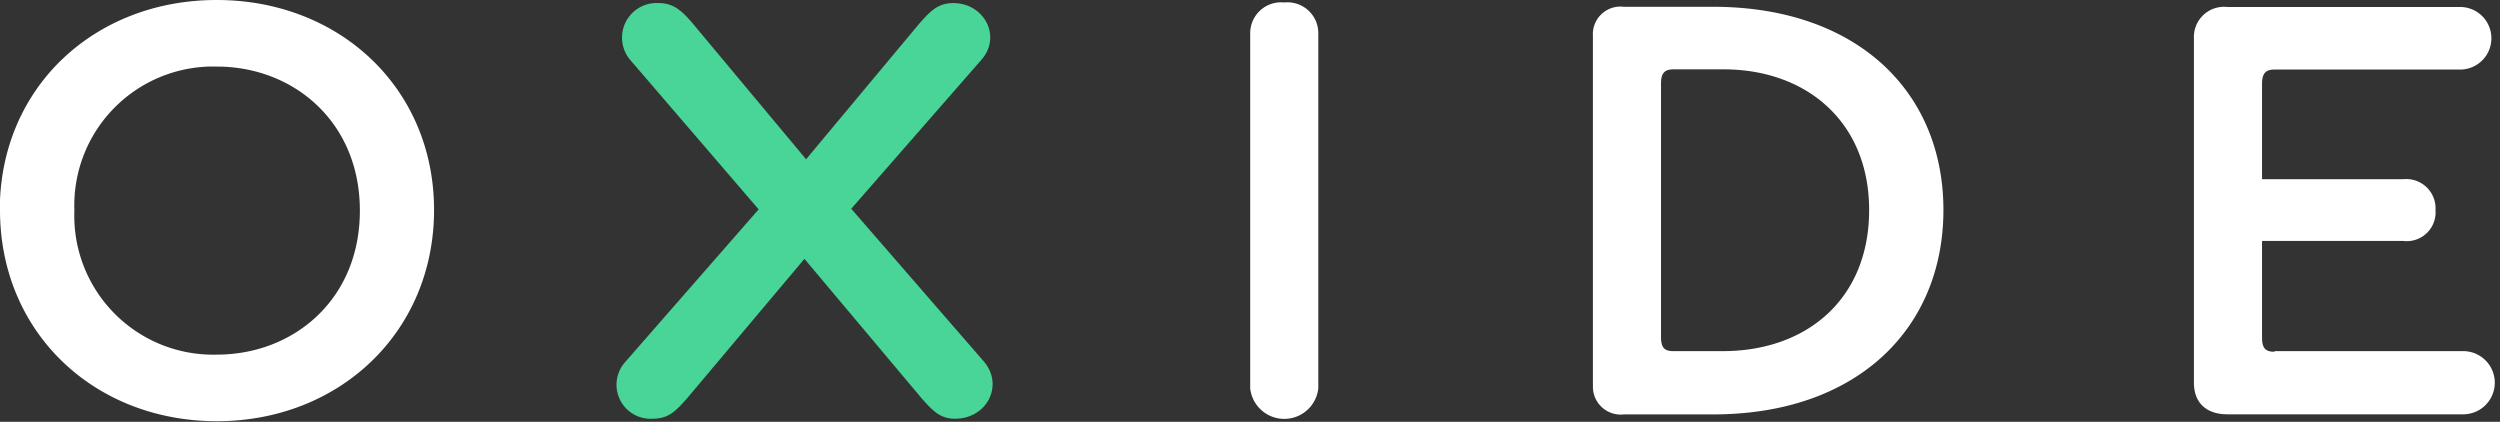 <svg viewBox="0 0 243 41"  xmlns="http://www.w3.org/2000/svg"><rect x="0" y="0" width="243" height="41" fill="#333333" stroke="none"/><title>Oxide wordmark</title><g clip-path="url(#clip0)"><path d="M34.98 20.47c0-8.67-6.5-14-13.9-14a13.5 13.5 0 00-13.85 14 13.5 13.5 0 0013.85 14c7.4 0 13.9-5.3 13.9-14zm-35-.06C-.02 8.55 9.14 0 21.06 0c11.92 0 21.13 8.55 21.13 20.41S33 40.94 21.08 40.94 0 32.33 0 20.41" fill="#fff"></path><path d="M95.65 35.16c1.93 2.28.3 5.54-2.83 5.54-1.45 0-2.17-.79-3.19-1.93L78.19 25.16 66.74 38.77c-1.08 1.2-1.75 1.93-3.31 1.93a3.31 3.31 0 01-2.69-5.48l13-14.87L61.27 5.84A3.36 3.36 0 0164.04.3c1.39 0 2.23.72 3.31 2l11 13.18 11-13.18c1.08-1.21 1.8-2 3.31-2 3 0 4.75 3.25 2.71 5.54L82.74 20.29l12.91 14.87z" fill="#48D597"></path><path d="M124.83.24a3.004 3.004 0 013.041 1.741c.173.38.264.792.269 1.209v34.56a3.33 3.33 0 01-6.62 0V3.19a3.002 3.002 0 013.31-2.95zm37.83 33.89h4.81c8.07 0 14.21-5 14.21-13.72 0-8.55-6.08-13.67-14.15-13.67h-4.87c-.85 0-1.21.36-1.21 1.38v24.63c0 1.08.36 1.38 1.21 1.38zm-7.83 3.25V3.49a2.685 2.685 0 01.836-2.12 2.67 2.67 0 012.164-.71h8.67c14 0 22.4 8.25 22.4 19.75s-8.36 19.87-22.39 19.87h-8.67a2.703 2.703 0 01-2.835-1.73 2.7 2.7 0 01-.165-1.17m66.24-3.25h18.42a3.071 3.071 0 010 6.14h-23c-2 0-3.25-1.08-3.25-3.07V3.73A2.93 2.93 0 01216.5.68h22.7a3.041 3.041 0 010 6.08h-18.12c-.84 0-1.21.36-1.21 1.38v9.28h13.73a2.844 2.844 0 012.941 1.791c.15.385.214.797.189 1.209a2.79 2.79 0 01-.854 2.242 2.794 2.794 0 01-2.276.758h-13.73v9.39c0 1.08.37 1.38 1.21 1.38" fill="#fff"></path></g></svg>